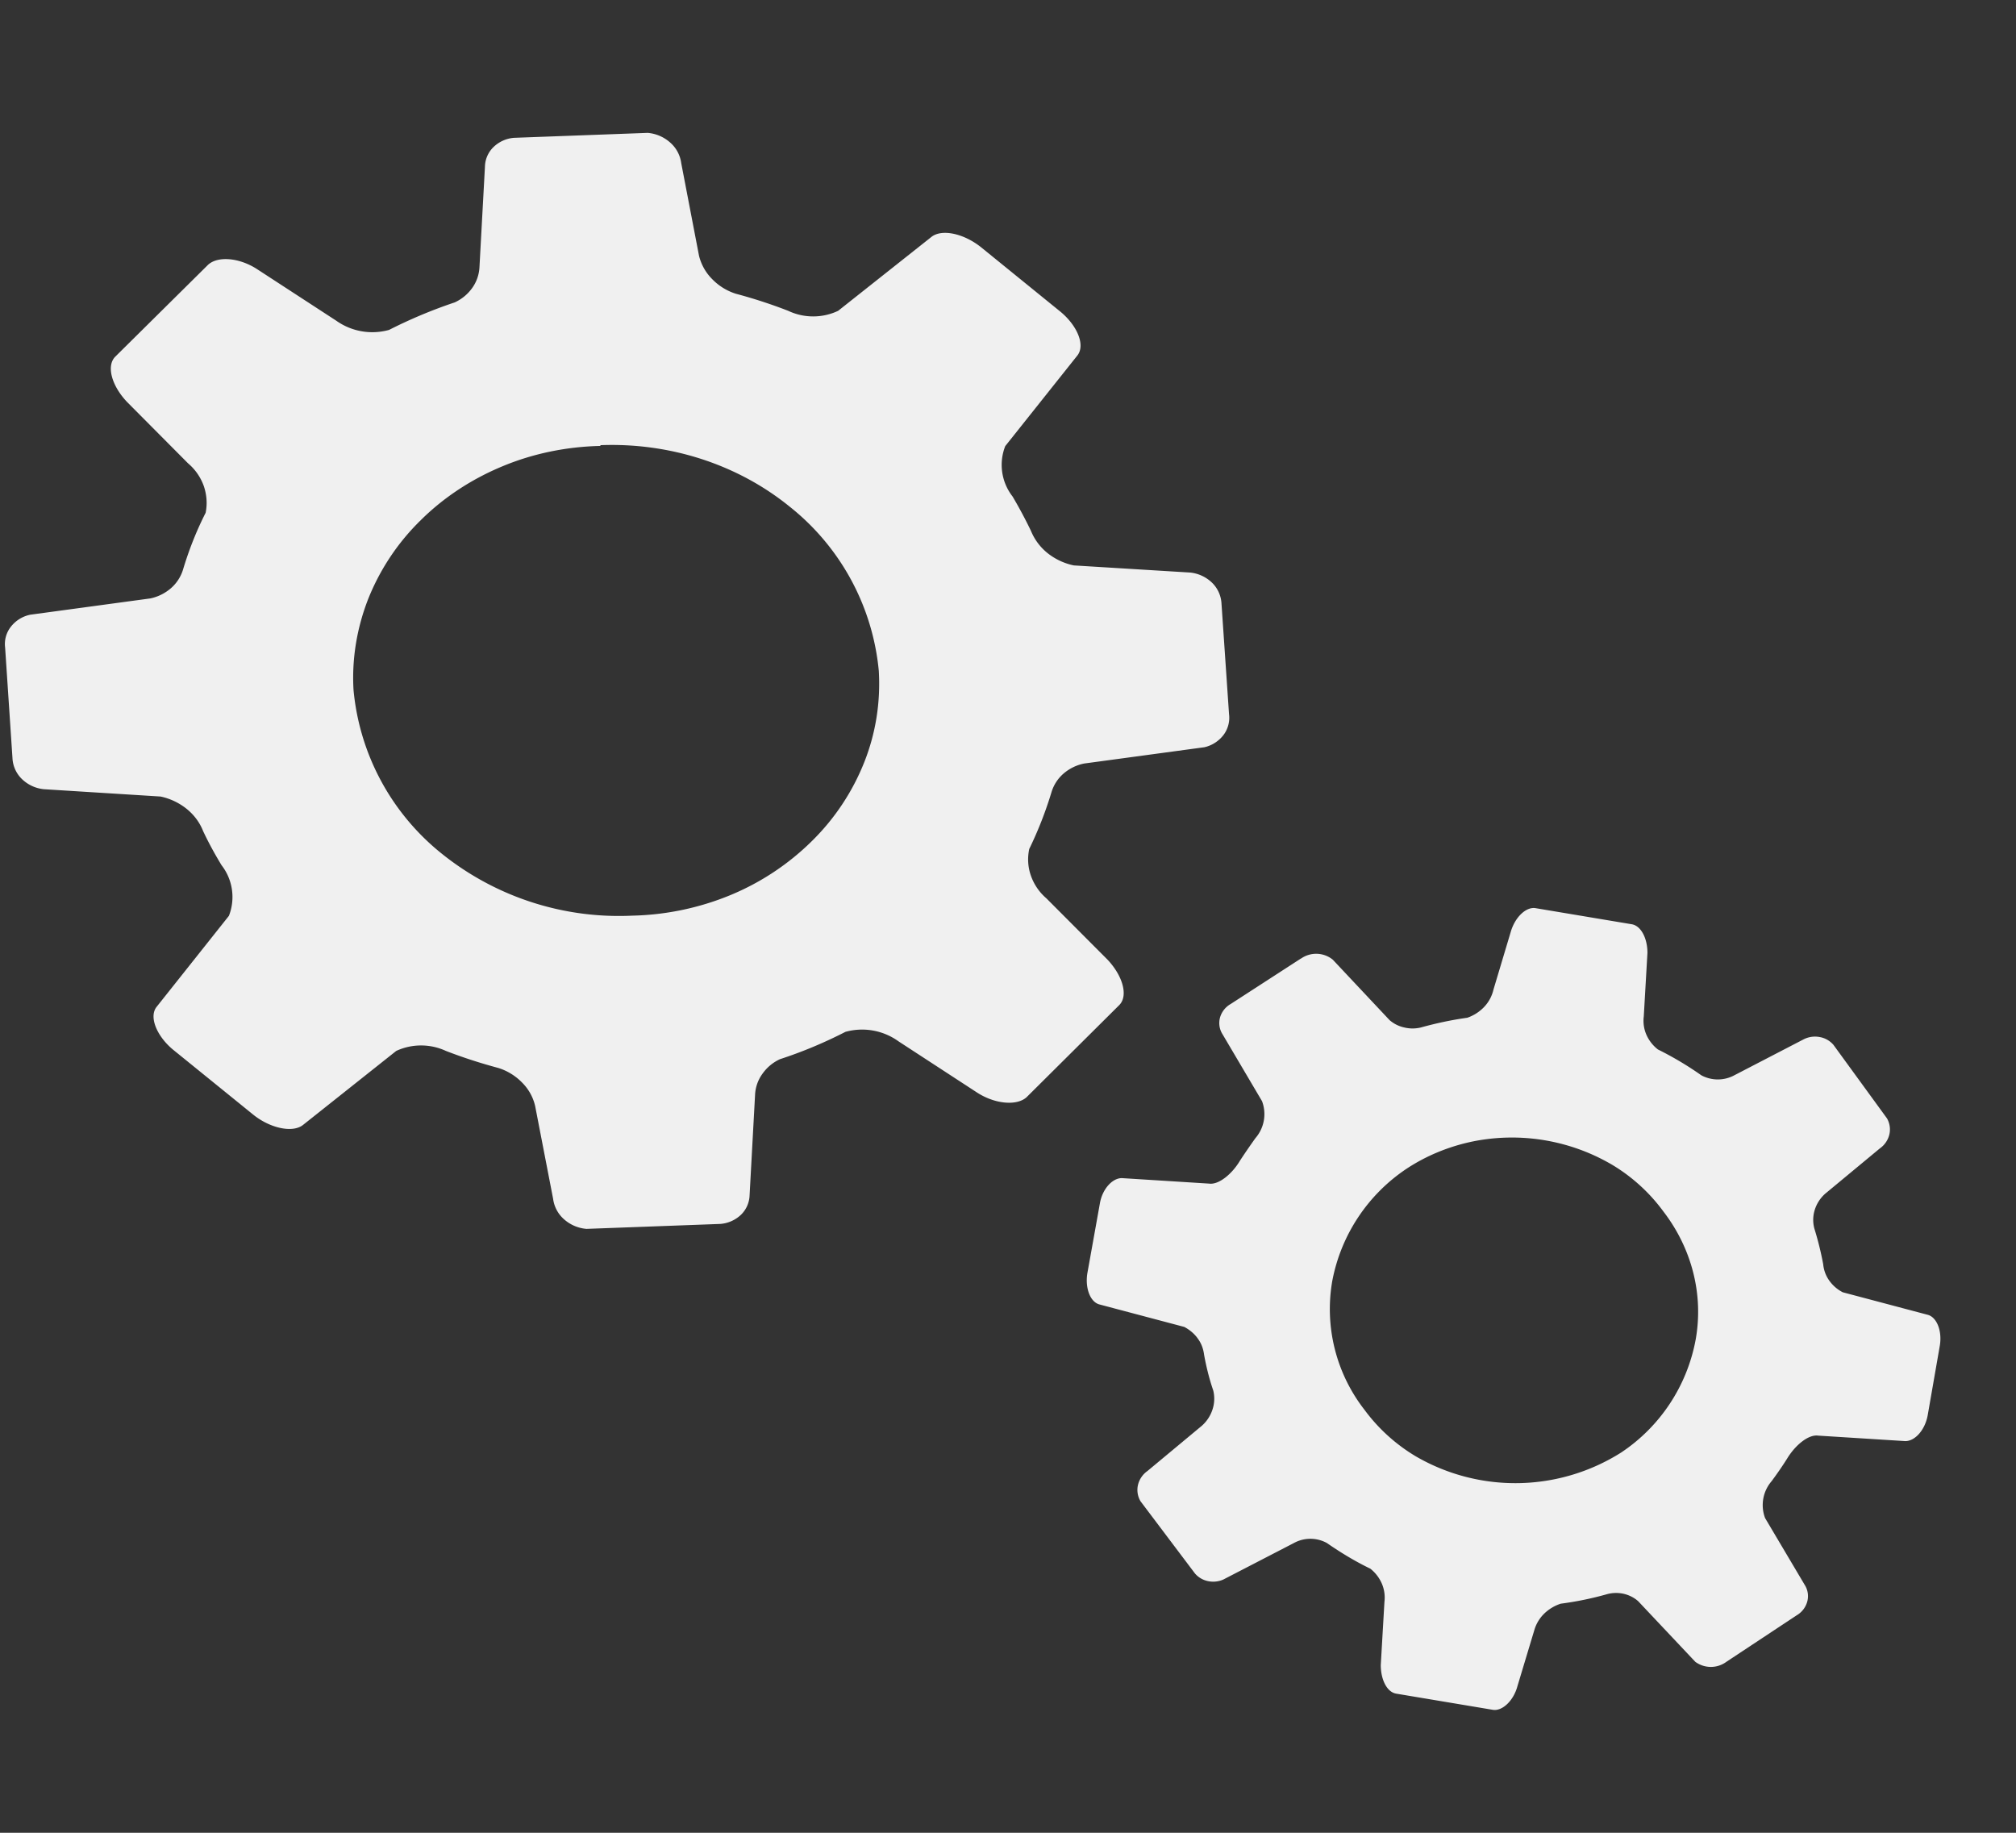 <svg width="11" height="10" fill="none" xmlns="http://www.w3.org/2000/svg"><rect width="100%" height="100%" fill="#333333" stroke="none"/><path d="m.028 3.534.04.601a.17.17 0 0 0 .05.114.201.201 0 0 0 .12.057l.638.04a.34.34 0 0 1 .142.067c.041.033.072.075.09.121.03.064.064.126.101.187a.282.282 0 0 1 .04.276l-.394.496c-.044.054 0 .16.089.234l.438.355c.092.074.213.1.27.057l.51-.405a.323.323 0 0 1 .271 0c.093.036.189.067.286.093a.31.31 0 0 1 .13.08c.036.036.06.08.071.128l.098.506a.179.179 0 0 0 .06.112.21.21 0 0 0 .122.052l.73-.027a.184.184 0 0 0 .113-.05.155.155 0 0 0 .047-.106l.03-.55a.211.211 0 0 1 .04-.113.239.239 0 0 1 .096-.08c.123-.04.242-.09.357-.149a.34.34 0 0 1 .29.052l.428.279c.097.063.216.074.27.026l.506-.503c.05-.05.02-.159-.064-.248l-.333-.334a.289.289 0 0 1-.085-.124.267.267 0 0 1-.009-.146 2.1 2.1 0 0 0 .122-.312.217.217 0 0 1 .066-.1.247.247 0 0 1 .111-.054l.657-.089a.183.183 0 0 0 .104-.067.156.156 0 0 0 .03-.114l-.041-.601a.172.172 0 0 0-.05-.114.202.202 0 0 0-.12-.057l-.636-.039a.342.342 0 0 1-.143-.067.303.303 0 0 1-.091-.122 2.513 2.513 0 0 0-.1-.187.28.28 0 0 1-.04-.275l.394-.495c.043-.056 0-.16-.09-.236l-.436-.354c-.094-.075-.213-.101-.27-.057l-.51.404a.319.319 0 0 1-.272 0 2.709 2.709 0 0 0-.285-.093.31.31 0 0 1-.13-.08.272.272 0 0 1-.072-.128L3.717.89a.18.18 0 0 0-.06-.112.211.211 0 0 0-.123-.053l-.73.027a.182.182 0 0 0-.112.051.154.154 0 0 0-.046.107l-.03.55a.213.213 0 0 1-.04.112.24.24 0 0 1-.095.078 2.631 2.631 0 0 0-.358.15.34.34 0 0 1-.288-.05l-.43-.28c-.097-.064-.216-.075-.27-.025l-.506.501c-.05.05-.02.159.065.248l.332.334a.29.29 0 0 1 .086.124c.016.047.02.097.01.146-.051.1-.092.205-.124.312a.22.22 0 0 1-.066.1.25.25 0 0 1-.111.055l-.656.089a.18.18 0 0 0-.106.066.153.153 0 0 0-.031.114Zm3.247-1.105c.378-.015.748.104 1.032.334a1.3 1.3 0 0 1 .488.897c.01.17-.016.339-.079.498a1.25 1.25 0 0 1-.285.43 1.385 1.385 0 0 1-.446.296 1.49 1.49 0 0 1-.536.112 1.543 1.543 0 0 1-1.032-.333 1.298 1.298 0 0 1-.488-.898c-.01-.169.018-.338.08-.497.064-.16.16-.306.287-.43.125-.124.277-.224.446-.294.168-.07.35-.107.535-.111l-.002-.004ZM7.098 5.23l-.383.248a.125.125 0 0 0-.057.07.114.114 0 0 0 .009.089l.219.371a.2.2 0 0 1-.036.202c-.03.042-.059.084-.085.124-.043.072-.115.131-.167.124l-.477-.03c-.052 0-.107.06-.12.14l-.068.379c-.013.08.015.156.065.17l.464.123c.03.016.056.038.074.064.02.027.03.057.034.088.012.066.028.131.05.195a.188.188 0 0 1-.004.103.202.202 0 0 1-.058.089l-.297.247a.13.13 0 0 0-.052.077.121.121 0 0 0 .014.088l.297.394a.128.128 0 0 0 .077.043c.03.005.062 0 .088-.015l.375-.194a.187.187 0 0 1 .18 0c.075.052.154.1.237.14a.21.21 0 0 1 .063.082.193.193 0 0 1 .014.099l-.02.345c0 .078.033.148.085.156l.526.088c.052.009.114-.05.135-.13l.094-.312a.207.207 0 0 1 .053-.084.233.233 0 0 1 .089-.053 1.75 1.75 0 0 0 .253-.052.189.189 0 0 1 .09-.002c.03.007.058.021.08.041l.311.33a.143.143 0 0 0 .17 0l.384-.254a.125.125 0 0 0 .056-.071.114.114 0 0 0-.009-.088l-.22-.371a.2.2 0 0 1 .036-.202c.031-.042.06-.084.085-.124.044-.072.115-.131.168-.124l.476.03c.053 0 .107-.06.122-.14l.066-.379c.014-.08-.015-.156-.065-.17l-.464-.123a.204.204 0 0 1-.074-.064.183.183 0 0 1-.033-.089 1.702 1.702 0 0 0-.048-.194.182.182 0 0 1 .002-.103.196.196 0 0 1 .057-.088l.298-.247a.13.13 0 0 0 .052-.076.122.122 0 0 0-.013-.088l-.292-.401a.128.128 0 0 0-.077-.043.136.136 0 0 0-.088.014l-.376.195a.19.19 0 0 1-.18 0 1.797 1.797 0 0 0-.237-.141.208.208 0 0 1-.063-.081.19.19 0 0 1-.014-.099l.02-.347c0-.078-.034-.147-.085-.156l-.526-.088c-.052-.008-.112.05-.135.13l-.094.314a.204.204 0 0 1-.05.094.23.23 0 0 1-.093.06c-.086.012-.17.03-.253.053a.19.19 0 0 1-.091 0 .18.18 0 0 1-.08-.04l-.31-.33a.144.144 0 0 0-.173-.006Zm1.978 1.38c.156.203.22.455.176.7a.947.947 0 0 1-.406.615 1.081 1.081 0 0 1-1.121.021.955.955 0 0 1-.28-.254.894.894 0 0 1-.176-.701.948.948 0 0 1 .407-.615c.108-.071.23-.121.36-.148a1.08 1.08 0 0 1 .76.127.954.954 0 0 1 .28.255Z" fill="#F0F0F0"/></svg>